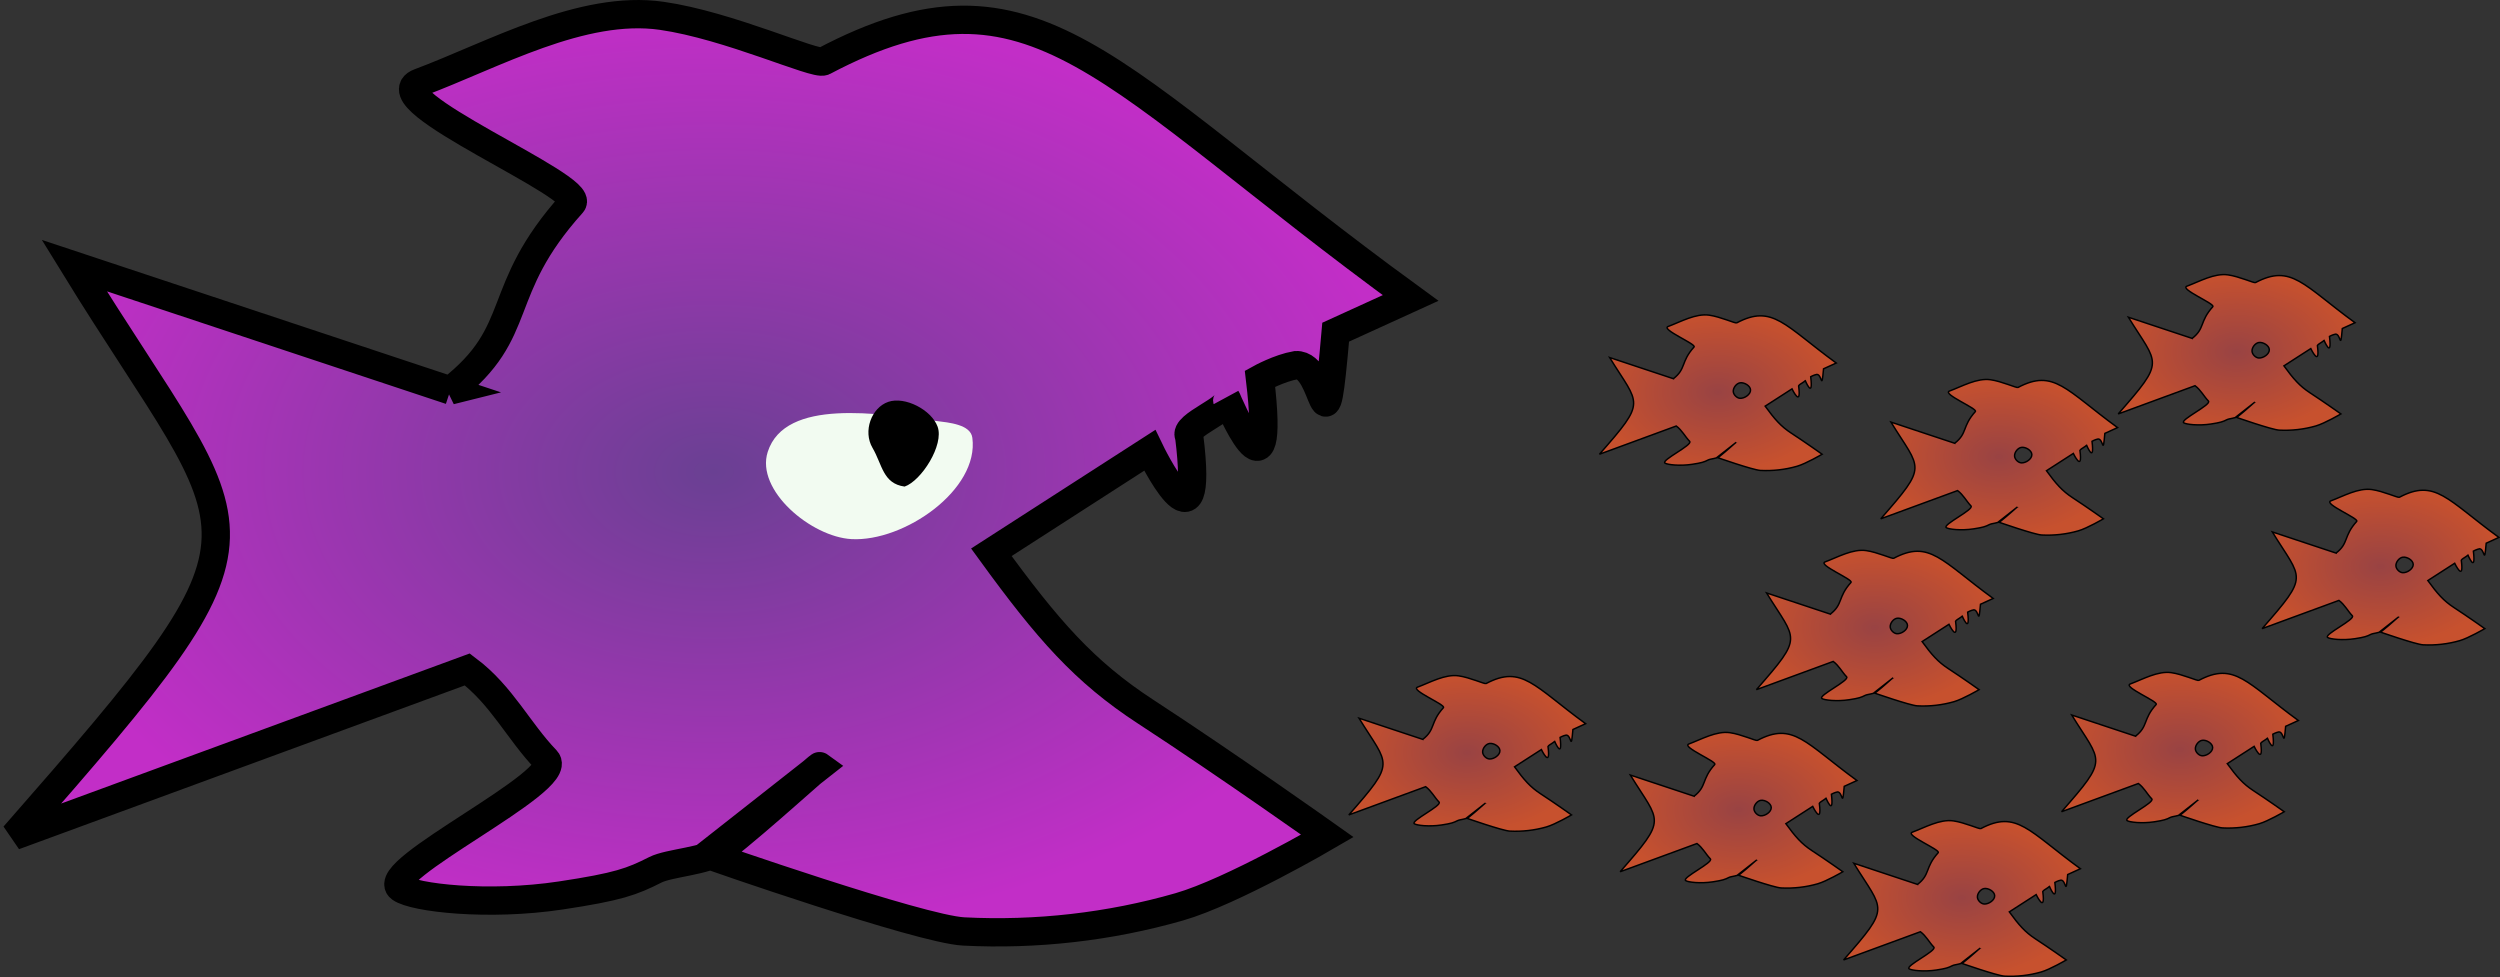 <?xml version="1.0" encoding="UTF-8" standalone="no"?>
<!-- Created with Inkscape (http://www.inkscape.org/) -->

<svg
   xmlns:dc="http://purl.org/dc/elements/1.1/"
   xmlns:cc="http://creativecommons.org/ns#"
   xmlns:rdf="http://www.w3.org/1999/02/22-rdf-syntax-ns#"
   xmlns:svg="http://www.w3.org/2000/svg"
   xmlns="http://www.w3.org/2000/svg"
   xmlns:xlink="http://www.w3.org/1999/xlink"
   xmlns:sodipodi="http://sodipodi.sourceforge.net/DTD/sodipodi-0.dtd"
   xmlns:inkscape="http://www.inkscape.org/namespaces/inkscape"
   width="141.319"
   height="55.251"
   id="svg4014"
   version="1.1"
   inkscape:version="0.48.4 r9939"
   sodipodi:docname="fishes-bigeatssmall.svg">
  <rect width="100%" height="100%" fill="#333333" stroke="none"/>
  <defs
     id="defs4016">
    <radialGradient
       r="80.58"
       fy="673.084"
       fx="595.718"
       cy="673.084"
       cx="595.718"
       gradientTransform="matrix(0.493,0,0,0.325,213.256,264.742)"
       gradientUnits="userSpaceOnUse"
       id="radialGradient50511"
       xlink:href="#linearGradient5983-6-8-6"
       inkscape:collect="always" />
    <linearGradient
       id="linearGradient5983-6-8-6">
      <stop
         id="stop5985-0-87-29"
         offset="0"
         style="stop-color:#6a4093;stop-opacity:1;" />
      <stop
         id="stop5987-0-8-0"
         offset="1"
         style="stop-color:#c22ec7;stop-opacity:1;" />
    </linearGradient>
    <radialGradient
       r="4.246"
       fy="540.765"
       fx="341.962"
       cy="540.765"
       cx="341.962"
       gradientTransform="matrix(1.6,0,0,1.06,2.4,-73.84)"
       gradientUnits="userSpaceOnUse"
       id="radialGradient50513"
       xlink:href="#linearGradient5983-6-8-24"
       inkscape:collect="always" />
    <linearGradient
       id="linearGradient5983-6-8-24">
      <stop
         id="stop5985-0-87-4"
         offset="0"
         style="stop-color:#994343;stop-opacity:1;" />
      <stop
         id="stop5987-0-8-54"
         offset="1"
         style="stop-color:#c7512e;stop-opacity:1;" />
    </linearGradient>
    <radialGradient
       r="4.246"
       fy="542.774"
       fx="351.548"
       cy="542.774"
       cx="351.548"
       gradientTransform="matrix(1.6,0,0,1.06,2.4,-72.756)"
       gradientUnits="userSpaceOnUse"
       id="radialGradient50515"
       xlink:href="#linearGradient5983-6-8-24"
       inkscape:collect="always" />
    <linearGradient
       id="linearGradient3946">
      <stop
         id="stop3948"
         offset="0"
         style="stop-color:#994343;stop-opacity:1;" />
      <stop
         id="stop3950"
         offset="1"
         style="stop-color:#c7512e;stop-opacity:1;" />
    </linearGradient>
    <radialGradient
       r="4.246"
       fy="534.184"
       fx="374.228"
       cy="534.184"
       cx="374.228"
       gradientTransform="matrix(1.6,0,0,1.06,2.4,-77.393)"
       gradientUnits="userSpaceOnUse"
       id="radialGradient50517"
       xlink:href="#linearGradient5983-6-8-24"
       inkscape:collect="always" />
    <linearGradient
       id="linearGradient3953">
      <stop
         id="stop3955"
         offset="0"
         style="stop-color:#994343;stop-opacity:1;" />
      <stop
         id="stop3957"
         offset="1"
         style="stop-color:#c7512e;stop-opacity:1;" />
    </linearGradient>
    <radialGradient
       r="4.246"
       fy="545.89"
       fx="359.442"
       cy="545.89"
       cx="359.442"
       gradientTransform="matrix(1.6,0,0,1.06,2.4,-71.072)"
       gradientUnits="userSpaceOnUse"
       id="radialGradient50519"
       xlink:href="#linearGradient5983-6-8-24"
       inkscape:collect="always" />
    <linearGradient
       id="linearGradient3960">
      <stop
         id="stop3962"
         offset="0"
         style="stop-color:#994343;stop-opacity:1;" />
      <stop
         id="stop3964"
         offset="1"
         style="stop-color:#c7512e;stop-opacity:1;" />
    </linearGradient>
    <radialGradient
       r="4.246"
       fy="540.653"
       fx="367.143"
       cy="540.653"
       cx="367.143"
       gradientTransform="matrix(1.6,0,0,1.06,2.4,-73.901)"
       gradientUnits="userSpaceOnUse"
       id="radialGradient50521"
       xlink:href="#linearGradient5983-6-8-24"
       inkscape:collect="always" />
    <linearGradient
       id="linearGradient3967">
      <stop
         id="stop3969"
         offset="0"
         style="stop-color:#994343;stop-opacity:1;" />
      <stop
         id="stop3971"
         offset="1"
         style="stop-color:#c7512e;stop-opacity:1;" />
    </linearGradient>
    <radialGradient
       r="4.246"
       fy="526.599"
       fx="369.145"
       cy="526.599"
       cx="369.145"
       gradientTransform="matrix(1.6,0,0,1.06,2.4,-81.488)"
       gradientUnits="userSpaceOnUse"
       id="radialGradient50523"
       xlink:href="#linearGradient5983-6-8-24"
       inkscape:collect="always" />
    <linearGradient
       id="linearGradient3974">
      <stop
         id="stop3976"
         offset="0"
         style="stop-color:#994343;stop-opacity:1;" />
      <stop
         id="stop3978"
         offset="1"
         style="stop-color:#c7512e;stop-opacity:1;" />
    </linearGradient>
    <radialGradient
       r="4.246"
       fy="528.023"
       fx="350.817"
       cy="528.023"
       cx="350.817"
       gradientTransform="matrix(1.6,0,0,1.06,2.4,-80.719)"
       gradientUnits="userSpaceOnUse"
       id="radialGradient50525"
       xlink:href="#linearGradient5983-6-8-24"
       inkscape:collect="always" />
    <linearGradient
       id="linearGradient3981">
      <stop
         id="stop3983"
         offset="0"
         style="stop-color:#994343;stop-opacity:1;" />
      <stop
         id="stop3985"
         offset="1"
         style="stop-color:#c7512e;stop-opacity:1;" />
    </linearGradient>
    <radialGradient
       r="4.246"
       fy="536.341"
       fx="356.362"
       cy="536.341"
       cx="356.362"
       gradientTransform="matrix(1.6,0,0,1.06,2.4,-76.229)"
       gradientUnits="userSpaceOnUse"
       id="radialGradient50527"
       xlink:href="#linearGradient5983-6-8-24"
       inkscape:collect="always" />
    <linearGradient
       id="linearGradient3988">
      <stop
         id="stop3990"
         offset="0"
         style="stop-color:#994343;stop-opacity:1;" />
      <stop
         id="stop3992"
         offset="1"
         style="stop-color:#c7512e;stop-opacity:1;" />
    </linearGradient>
    <radialGradient
       r="4.246"
       fy="530.304"
       fx="360.756"
       cy="530.304"
       cx="360.756"
       gradientTransform="matrix(1.6,0,0,1.06,2.4,-79.489)"
       gradientUnits="userSpaceOnUse"
       id="radialGradient50529"
       xlink:href="#linearGradient5983-6-8-24"
       inkscape:collect="always" />
    <linearGradient
       id="linearGradient3995">
      <stop
         id="stop3997"
         offset="0"
         style="stop-color:#994343;stop-opacity:1;" />
      <stop
         id="stop3999"
         offset="1"
         style="stop-color:#c7512e;stop-opacity:1;" />
    </linearGradient>
  </defs>
  <sodipodi:namedview
     id="base"
     pagecolor="#ffffff"
     bordercolor="#666666"
     borderopacity="1.0"
     inkscape:pageopacity="0.0"
     inkscape:pageshadow="2"
     inkscape:zoom="0.98994949"
     inkscape:cx="-131.21245"
     inkscape:cy="202.49783"
     inkscape:document-units="px"
     inkscape:current-layer="layer1"
     showgrid="false"
     inkscape:window-width="1680"
     inkscape:window-height="995"
     inkscape:window-x="-2"
     inkscape:window-y="-3"
     inkscape:window-maximized="1"
     fit-margin-top="0"
     fit-margin-left="0"
     fit-margin-right="0"
     fit-margin-bottom="0" />
  <g
     inkscape:label="Layer 1"
     inkscape:groupmode="layer"
     id="layer1"
     transform="translate(-107.361,-904.757)">
    <g
       style="display:inline"
       id="g4555"
       transform="translate(-359.241,447.938)">
      <path
         sodipodi:nodetypes="ccccsssscccsacsccccccccssscc"
         inkscape:connector-curvature="0"
         id="path5957"
         d="M 492.059,478.89 470.8,471.832 c 9.952,16.182 12.509,14.088 -3.398,32.238 l 25.616,-9.41 c 1.956,1.467 2.886,3.484 4.462,5.12 1.139,1.182 -9.601,6.269 -8.239,7.243 0.768,0.548 4.952,1.036 9.066,0.414 3.262,-0.493 4.009,-0.777 5.341,-1.45 0.79,-0.4 2.916,-0.49 3.707,-1.111 2.456,-1.929 5.549,-4.828 5.623,-4.769 l -6.396,5.028 c 0,0 12.032,4.21 14.491,4.337 4.087,0.212 8.265,-0.262 12.198,-1.394 2.971,-0.855 8.364,-4.008 8.364,-4.008 0,0 -5.661,-4.017 -10.262,-7.014 -3.485,-2.27 -5.551,-4.643 -8.732,-9.018 l 8.951,-5.763 c 0,0 3.152,6.55 2.231,-0.797 -0.385,-0.606 2.472,-1.599 2.119,-2.117 0,0 2.833,6.802 1.884,-1.137 0,0 1.081,-0.599 2.036,-0.764 1.776,-0.085 1.564,5.882 2.242,-1.864 l 4.236,-1.933 c -17.262,-12.572 -21.215,-19.704 -33.18,-13.378 -0.455,0.24 -5.355,-2.028 -9.152,-2.572 -4.501,-0.645 -9.506,2.205 -13.7,3.775 -2.555,0.957 9.485,5.884 8.636,6.827 -4.503,5.005 -2.561,7.211 -6.886,10.575 z"
         style="fill:url(#radialGradient50511);fill-opacity:1;fill-rule:evenodd;stroke:#000000;stroke-width:1.6;stroke-linecap:butt;stroke-linejoin:miter;stroke-miterlimit:4;stroke-opacity:1;stroke-dasharray:none" />
      <path
         sodipodi:nodetypes="ccccsssscccsacsccccccccsssccaaaaa"
         inkscape:connector-curvature="0"
         id="path8171"
         d="m 547.028,498.614 -3.605,-1.197 c 1.688,2.744 2.121,2.389 -0.576,5.467 l 4.344,-1.596 c 0.332,0.249 0.489,0.591 0.757,0.868 0.193,0.2 -1.628,1.063 -1.397,1.228 0.13,0.093 0.84,0.176 1.537,0.07 0.553,-0.084 0.68,-0.132 0.906,-0.246 0.134,-0.068 0.494,-0.083 0.629,-0.188 0.417,-0.327 0.941,-0.819 0.954,-0.809 l -1.085,0.853 c 0,0 2.04,0.714 2.457,0.736 0.693,0.036 1.402,-0.044 2.069,-0.236 0.504,-0.145 1.418,-0.68 1.418,-0.68 0,0 -0.96,-0.681 -1.74,-1.189 -0.591,-0.385 -0.941,-0.787 -1.481,-1.529 l 1.518,-0.977 c 0,0 0.535,1.111 0.378,-0.135 -0.065,-0.103 0.419,-0.271 0.359,-0.359 0,0 0.48,1.153 0.32,-0.193 0,0 0.183,-0.102 0.345,-0.13 0.301,-0.014 0.265,0.997 0.38,-0.316 l 0.718,-0.328 c -2.927,-2.132 -3.598,-3.341 -5.627,-2.269 -0.077,0.041 -0.908,-0.344 -1.552,-0.436 -0.763,-0.109 -1.612,0.374 -2.323,0.64 -0.433,0.162 1.609,0.998 1.465,1.158 -0.764,0.849 -0.434,1.223 -1.168,1.793 z m 3.768,1.108 c 0.252,0.014 0.602,-0.219 0.593,-0.471 -0.008,-0.239 -0.357,-0.441 -0.593,-0.404 -0.205,0.032 -0.397,0.284 -0.384,0.491 0.011,0.181 0.203,0.374 0.384,0.384 z"
         style="fill:url(#radialGradient50513);fill-opacity:1;fill-rule:evenodd;stroke:#000000;stroke-width:0.084px;stroke-linecap:butt;stroke-linejoin:miter;stroke-opacity:1;display:inline" />
      <path
         sodipodi:nodetypes="ccccsssscccsacsccccccccsssccaaaaa"
         inkscape:connector-curvature="0"
         id="path8175"
         d="m 562.365,501.827 -3.605,-1.197 c 1.688,2.744 2.121,2.389 -0.576,5.467 l 4.344,-1.596 c 0.332,0.249 0.489,0.591 0.757,0.868 0.193,0.2 -1.628,1.063 -1.397,1.228 0.13,0.093 0.84,0.176 1.537,0.07 0.553,-0.084 0.68,-0.132 0.906,-0.246 0.134,-0.068 0.494,-0.083 0.629,-0.188 0.417,-0.327 0.941,-0.819 0.954,-0.809 l -1.085,0.853 c 0,0 2.04,0.714 2.457,0.736 0.693,0.036 1.402,-0.044 2.069,-0.236 0.504,-0.145 1.418,-0.68 1.418,-0.68 0,0 -0.96,-0.681 -1.74,-1.189 -0.591,-0.385 -0.941,-0.787 -1.481,-1.529 l 1.518,-0.977 c 0,0 0.535,1.111 0.378,-0.135 -0.065,-0.103 0.419,-0.271 0.359,-0.359 0,0 0.48,1.153 0.32,-0.193 0,0 0.183,-0.102 0.345,-0.13 0.301,-0.014 0.265,0.997 0.38,-0.316 l 0.718,-0.328 c -2.927,-2.132 -3.598,-3.341 -5.627,-2.269 -0.077,0.041 -0.908,-0.344 -1.552,-0.436 -0.763,-0.109 -1.612,0.374 -2.323,0.64 -0.433,0.162 1.609,0.998 1.465,1.158 -0.764,0.849 -0.434,1.223 -1.168,1.793 z m 3.768,1.108 c 0.252,0.014 0.602,-0.219 0.593,-0.471 -0.008,-0.239 -0.357,-0.441 -0.593,-0.404 -0.205,0.032 -0.397,0.284 -0.384,0.491 0.011,0.181 0.203,0.374 0.384,0.384 z"
         style="fill:url(#radialGradient50515);fill-opacity:1;fill-rule:evenodd;stroke:#000000;stroke-width:0.084px;stroke-linecap:butt;stroke-linejoin:miter;stroke-opacity:1;display:inline" />
      <path
         sodipodi:nodetypes="ccccsssscccsacsccccccccsssccaaaaa"
         inkscape:connector-curvature="0"
         id="path8205"
         d="m 598.654,488.084 -3.605,-1.197 c 1.688,2.744 2.121,2.389 -0.576,5.467 l 4.344,-1.596 c 0.332,0.249 0.489,0.591 0.757,0.868 0.193,0.201 -1.628,1.063 -1.397,1.228 0.13,0.093 0.84,0.176 1.537,0.07 0.553,-0.084 0.68,-0.132 0.906,-0.246 0.134,-0.068 0.494,-0.083 0.629,-0.188 0.417,-0.327 0.941,-0.819 0.954,-0.809 l -1.085,0.853 c 0,0 2.04,0.714 2.457,0.736 0.693,0.036 1.402,-0.044 2.069,-0.236 0.504,-0.145 1.418,-0.68 1.418,-0.68 0,0 -0.96,-0.681 -1.74,-1.189 -0.591,-0.385 -0.941,-0.787 -1.481,-1.529 l 1.518,-0.977 c 0,0 0.535,1.111 0.378,-0.135 -0.065,-0.103 0.419,-0.271 0.359,-0.359 0,0 0.48,1.153 0.32,-0.193 0,0 0.183,-0.102 0.345,-0.13 0.301,-0.014 0.265,0.997 0.38,-0.316 l 0.718,-0.328 c -2.927,-2.132 -3.598,-3.341 -5.627,-2.269 -0.077,0.041 -0.908,-0.344 -1.552,-0.436 -0.763,-0.109 -1.612,0.374 -2.323,0.64 -0.433,0.162 1.609,0.998 1.465,1.158 -0.764,0.849 -0.434,1.223 -1.168,1.793 z m 3.768,1.108 c 0.252,0.014 0.602,-0.219 0.593,-0.471 -0.008,-0.239 -0.357,-0.441 -0.593,-0.404 -0.205,0.032 -0.397,0.284 -0.384,0.491 0.011,0.181 0.203,0.374 0.384,0.384 z"
         style="fill:url(#radialGradient50517);fill-opacity:1;fill-rule:evenodd;stroke:#000000;stroke-width:0.084px;stroke-linecap:butt;stroke-linejoin:miter;stroke-opacity:1;display:inline" />
      <path
         sodipodi:nodetypes="ccccsssscccsacsccccccccsssccaaaaa"
         inkscape:connector-curvature="0"
         id="path8209"
         d="m 574.996,506.813 -3.605,-1.197 c 1.688,2.744 2.121,2.389 -0.576,5.467 l 4.344,-1.596 c 0.332,0.249 0.489,0.591 0.757,0.868 0.193,0.2 -1.628,1.063 -1.397,1.228 0.13,0.093 0.84,0.176 1.537,0.07 0.553,-0.084 0.68,-0.132 0.906,-0.246 0.134,-0.068 0.494,-0.083 0.629,-0.188 0.417,-0.327 0.941,-0.819 0.954,-0.809 l -1.085,0.853 c 0,0 2.04,0.714 2.457,0.736 0.693,0.036 1.402,-0.044 2.069,-0.236 0.504,-0.145 1.418,-0.68 1.418,-0.68 0,0 -0.96,-0.681 -1.74,-1.189 -0.591,-0.385 -0.941,-0.787 -1.481,-1.529 l 1.518,-0.977 c 0,0 0.535,1.111 0.378,-0.135 -0.065,-0.103 0.419,-0.271 0.359,-0.359 0,0 0.48,1.153 0.32,-0.193 0,0 0.183,-0.102 0.345,-0.13 0.301,-0.014 0.265,0.997 0.38,-0.316 l 0.718,-0.328 c -2.927,-2.132 -3.598,-3.341 -5.627,-2.269 -0.077,0.041 -0.908,-0.344 -1.552,-0.436 -0.763,-0.109 -1.612,0.374 -2.323,0.64 -0.433,0.162 1.609,0.998 1.465,1.158 -0.764,0.849 -0.434,1.223 -1.168,1.793 z m 3.768,1.108 c 0.252,0.014 0.602,-0.219 0.593,-0.471 -0.008,-0.239 -0.357,-0.441 -0.593,-0.404 -0.205,0.032 -0.397,0.284 -0.384,0.491 0.011,0.181 0.203,0.374 0.384,0.384 z"
         style="fill:url(#radialGradient50519);fill-opacity:1;fill-rule:evenodd;stroke:#000000;stroke-width:0.084px;stroke-linecap:butt;stroke-linejoin:miter;stroke-opacity:1;display:inline" />
      <path
         sodipodi:nodetypes="ccccsssscccsacsccccccccsssccaaaaa"
         inkscape:connector-curvature="0"
         id="path8213"
         d="m 587.317,498.434 -3.605,-1.197 c 1.688,2.744 2.121,2.389 -0.576,5.467 l 4.344,-1.596 c 0.332,0.249 0.489,0.591 0.757,0.868 0.193,0.201 -1.628,1.063 -1.397,1.228 0.13,0.093 0.84,0.176 1.537,0.07 0.553,-0.084 0.68,-0.132 0.906,-0.246 0.134,-0.068 0.494,-0.083 0.629,-0.188 0.417,-0.327 0.941,-0.819 0.954,-0.809 l -1.085,0.853 c 0,0 2.04,0.714 2.457,0.736 0.693,0.036 1.402,-0.044 2.069,-0.236 0.504,-0.145 1.418,-0.68 1.418,-0.68 0,0 -0.96,-0.681 -1.74,-1.189 -0.591,-0.385 -0.941,-0.787 -1.481,-1.529 l 1.518,-0.977 c 0,0 0.535,1.111 0.378,-0.135 -0.065,-0.103 0.419,-0.271 0.359,-0.359 0,0 0.48,1.153 0.32,-0.193 0,0 0.183,-0.102 0.345,-0.13 0.301,-0.014 0.265,0.997 0.38,-0.316 l 0.718,-0.328 c -2.927,-2.132 -3.598,-3.341 -5.627,-2.269 -0.077,0.041 -0.908,-0.344 -1.552,-0.436 -0.763,-0.109 -1.612,0.374 -2.323,0.64 -0.433,0.162 1.609,0.998 1.465,1.158 -0.764,0.849 -0.434,1.223 -1.168,1.793 z m 3.768,1.108 c 0.252,0.014 0.602,-0.219 0.593,-0.471 -0.008,-0.239 -0.357,-0.441 -0.593,-0.404 -0.205,0.032 -0.397,0.284 -0.384,0.491 0.011,0.181 0.203,0.374 0.384,0.384 z"
         style="fill:url(#radialGradient50521);fill-opacity:1;fill-rule:evenodd;stroke:#000000;stroke-width:0.084px;stroke-linecap:butt;stroke-linejoin:miter;stroke-opacity:1;display:inline" />
      <path
         sodipodi:nodetypes="ccccsssscccsacsccccccccsssccaaaaa"
         inkscape:connector-curvature="0"
         id="path8217"
         d="m 590.52,475.948 -3.605,-1.197 c 1.688,2.744 2.121,2.389 -0.576,5.467 l 4.344,-1.596 c 0.332,0.249 0.489,0.591 0.757,0.868 0.193,0.2 -1.628,1.063 -1.397,1.228 0.13,0.093 0.84,0.176 1.537,0.07 0.553,-0.084 0.68,-0.132 0.906,-0.246 0.134,-0.068 0.494,-0.083 0.629,-0.188 0.417,-0.327 0.941,-0.819 0.954,-0.809 l -1.085,0.853 c 0,0 2.04,0.714 2.457,0.736 0.693,0.036 1.402,-0.044 2.069,-0.236 0.504,-0.145 1.418,-0.68 1.418,-0.68 0,0 -0.96,-0.681 -1.74,-1.189 -0.591,-0.385 -0.941,-0.787 -1.481,-1.529 l 1.518,-0.977 c 0,0 0.535,1.111 0.378,-0.135 -0.065,-0.103 0.419,-0.271 0.359,-0.359 0,0 0.48,1.153 0.32,-0.193 0,0 0.183,-0.102 0.345,-0.13 0.301,-0.014 0.265,0.997 0.38,-0.316 l 0.718,-0.328 c -2.927,-2.132 -3.598,-3.341 -5.627,-2.269 -0.077,0.041 -0.908,-0.344 -1.552,-0.436 -0.763,-0.109 -1.612,0.374 -2.323,0.64 -0.433,0.162 1.609,0.998 1.465,1.158 -0.764,0.849 -0.434,1.223 -1.168,1.793 z m 3.768,1.108 c 0.252,0.014 0.602,-0.219 0.593,-0.471 -0.008,-0.239 -0.357,-0.441 -0.593,-0.404 -0.205,0.032 -0.397,0.284 -0.384,0.491 0.011,0.181 0.203,0.374 0.384,0.384 z"
         style="fill:url(#radialGradient50523);fill-opacity:1;fill-rule:evenodd;stroke:#000000;stroke-width:0.084px;stroke-linecap:butt;stroke-linejoin:miter;stroke-opacity:1;display:inline" />
      <path
         sodipodi:nodetypes="ccccsssscccsacsccccccccsssccaaaaa"
         inkscape:connector-curvature="0"
         id="path8221"
         d="m 561.195,478.226 -3.605,-1.197 c 1.688,2.744 2.121,2.389 -0.576,5.467 l 4.344,-1.596 c 0.332,0.249 0.489,0.591 0.757,0.868 0.193,0.201 -1.628,1.063 -1.397,1.228 0.13,0.093 0.84,0.176 1.537,0.07 0.553,-0.084 0.68,-0.132 0.906,-0.246 0.134,-0.068 0.494,-0.083 0.629,-0.188 0.417,-0.327 0.941,-0.819 0.954,-0.809 l -1.085,0.853 c 0,0 2.04,0.714 2.457,0.736 0.693,0.036 1.402,-0.044 2.069,-0.236 0.504,-0.145 1.418,-0.68 1.418,-0.68 0,0 -0.96,-0.681 -1.74,-1.189 -0.591,-0.385 -0.941,-0.787 -1.481,-1.529 l 1.518,-0.977 c 0,0 0.535,1.111 0.378,-0.135 -0.065,-0.103 0.419,-0.271 0.359,-0.359 0,0 0.48,1.153 0.32,-0.193 0,0 0.183,-0.102 0.345,-0.13 0.301,-0.014 0.265,0.997 0.38,-0.316 l 0.718,-0.328 c -2.927,-2.132 -3.598,-3.341 -5.627,-2.269 -0.077,0.041 -0.908,-0.344 -1.552,-0.436 -0.763,-0.109 -1.612,0.374 -2.323,0.64 -0.433,0.162 1.609,0.998 1.465,1.158 -0.764,0.849 -0.434,1.223 -1.168,1.793 z m 3.768,1.108 c 0.252,0.014 0.602,-0.219 0.593,-0.471 -0.008,-0.239 -0.357,-0.441 -0.593,-0.404 -0.205,0.032 -0.397,0.284 -0.384,0.491 0.011,0.181 0.203,0.374 0.384,0.384 z"
         style="fill:url(#radialGradient50525);fill-opacity:1;fill-rule:evenodd;stroke:#000000;stroke-width:0.084px;stroke-linecap:butt;stroke-linejoin:miter;stroke-opacity:1;display:inline" />
      <path
         sodipodi:nodetypes="ccccsssscccsacsccccccccsssccaaaaa"
         inkscape:connector-curvature="0"
         id="path8225"
         d="m 570.067,491.534 -3.605,-1.197 c 1.688,2.744 2.121,2.389 -0.576,5.467 l 4.344,-1.596 c 0.332,0.249 0.489,0.591 0.757,0.868 0.193,0.2 -1.628,1.063 -1.397,1.228 0.13,0.093 0.84,0.176 1.537,0.07 0.553,-0.084 0.68,-0.132 0.906,-0.246 0.134,-0.068 0.494,-0.083 0.629,-0.188 0.417,-0.327 0.941,-0.819 0.954,-0.809 l -1.085,0.853 c 0,0 2.04,0.714 2.457,0.736 0.693,0.036 1.402,-0.044 2.069,-0.236 0.504,-0.145 1.418,-0.68 1.418,-0.68 0,0 -0.96,-0.681 -1.74,-1.189 -0.591,-0.385 -0.941,-0.787 -1.481,-1.529 l 1.518,-0.977 c 0,0 0.535,1.111 0.378,-0.135 -0.065,-0.103 0.419,-0.271 0.359,-0.359 0,0 0.48,1.153 0.32,-0.193 0,0 0.183,-0.102 0.345,-0.13 0.301,-0.014 0.265,0.997 0.38,-0.316 l 0.718,-0.328 c -2.927,-2.132 -3.598,-3.341 -5.627,-2.269 -0.077,0.041 -0.908,-0.344 -1.552,-0.436 -0.763,-0.109 -1.612,0.374 -2.323,0.64 -0.433,0.162 1.609,0.998 1.465,1.158 -0.764,0.849 -0.434,1.223 -1.168,1.793 z m 3.768,1.108 c 0.252,0.014 0.602,-0.219 0.593,-0.471 -0.008,-0.239 -0.357,-0.441 -0.593,-0.404 -0.205,0.032 -0.397,0.284 -0.384,0.491 0.011,0.181 0.203,0.374 0.384,0.384 z"
         style="fill:url(#radialGradient50527);fill-opacity:1;fill-rule:evenodd;stroke:#000000;stroke-width:0.084px;stroke-linecap:butt;stroke-linejoin:miter;stroke-opacity:1;display:inline" />
      <path
         sodipodi:nodetypes="ccccsssscccsacsccccccccsssccaaaaa"
         inkscape:connector-curvature="0"
         id="path8229"
         d="m 577.097,481.876 -3.605,-1.197 c 1.688,2.744 2.121,2.389 -0.576,5.467 l 4.344,-1.596 c 0.332,0.249 0.489,0.591 0.757,0.868 0.193,0.201 -1.628,1.063 -1.397,1.228 0.13,0.093 0.84,0.176 1.537,0.07 0.553,-0.084 0.68,-0.132 0.906,-0.246 0.134,-0.068 0.494,-0.083 0.629,-0.188 0.417,-0.327 0.941,-0.819 0.954,-0.809 l -1.085,0.853 c 0,0 2.04,0.714 2.457,0.736 0.693,0.036 1.402,-0.044 2.069,-0.236 0.504,-0.145 1.418,-0.68 1.418,-0.68 0,0 -0.96,-0.681 -1.74,-1.189 -0.591,-0.385 -0.941,-0.787 -1.481,-1.529 l 1.518,-0.977 c 0,0 0.535,1.111 0.378,-0.135 -0.065,-0.103 0.419,-0.271 0.359,-0.359 0,0 0.48,1.153 0.32,-0.193 0,0 0.183,-0.102 0.345,-0.13 0.301,-0.014 0.265,0.997 0.38,-0.316 l 0.718,-0.328 c -2.927,-2.132 -3.598,-3.341 -5.627,-2.269 -0.077,0.041 -0.908,-0.344 -1.552,-0.436 -0.763,-0.109 -1.612,0.374 -2.323,0.64 -0.433,0.162 1.609,0.998 1.465,1.158 -0.764,0.849 -0.434,1.223 -1.168,1.793 z m 3.768,1.108 c 0.252,0.014 0.602,-0.219 0.593,-0.471 -0.008,-0.239 -0.357,-0.441 -0.593,-0.404 -0.205,0.032 -0.397,0.284 -0.384,0.491 0.011,0.181 0.203,0.374 0.384,0.384 z"
         style="fill:url(#radialGradient50529);fill-opacity:1;fill-rule:evenodd;stroke:#000000;stroke-width:0.084px;stroke-linecap:butt;stroke-linejoin:miter;stroke-opacity:1;display:inline" />
      <path
         sodipodi:nodetypes="aaaaa"
         inkscape:connector-curvature="0"
         id="path8183-5"
         d="m 521.566,481.562 c 0.396,2.945 -3.86,5.89 -6.827,5.732 -2.277,-0.122 -5.438,-2.762 -4.739,-4.932 0.987,-3.065 6.305,-2.15 9.5,-1.75 0.752,0.094 1.965,0.199 2.066,0.95 z"
         style="color:#000000;fill:#f2fbf1;fill-opacity:1;fill-rule:evenodd;stroke:none;stroke-width:1;marker:none;visibility:visible;display:inline;overflow:visible;enable-background:accumulate" />
      <path
         sodipodi:nodetypes="scscs"
         inkscape:connector-curvature="0"
         id="path8194-5"
         d="m 519.603,480.939 c 0.374,1.032 -0.917,3.057 -1.865,3.385 -1.231,-0.167 -1.259,-1.239 -1.814,-2.186 -0.555,-0.947 -0.061,-2.274 0.887,-2.602 0.948,-0.328 2.449,0.456 2.792,1.403 z"
         style="color:#000000;fill:#000000;fill-opacity:1;fill-rule:evenodd;stroke:none;stroke-width:1;marker:none;visibility:visible;display:inline;overflow:visible;enable-background:accumulate" />
    </g>
  </g>
</svg>
